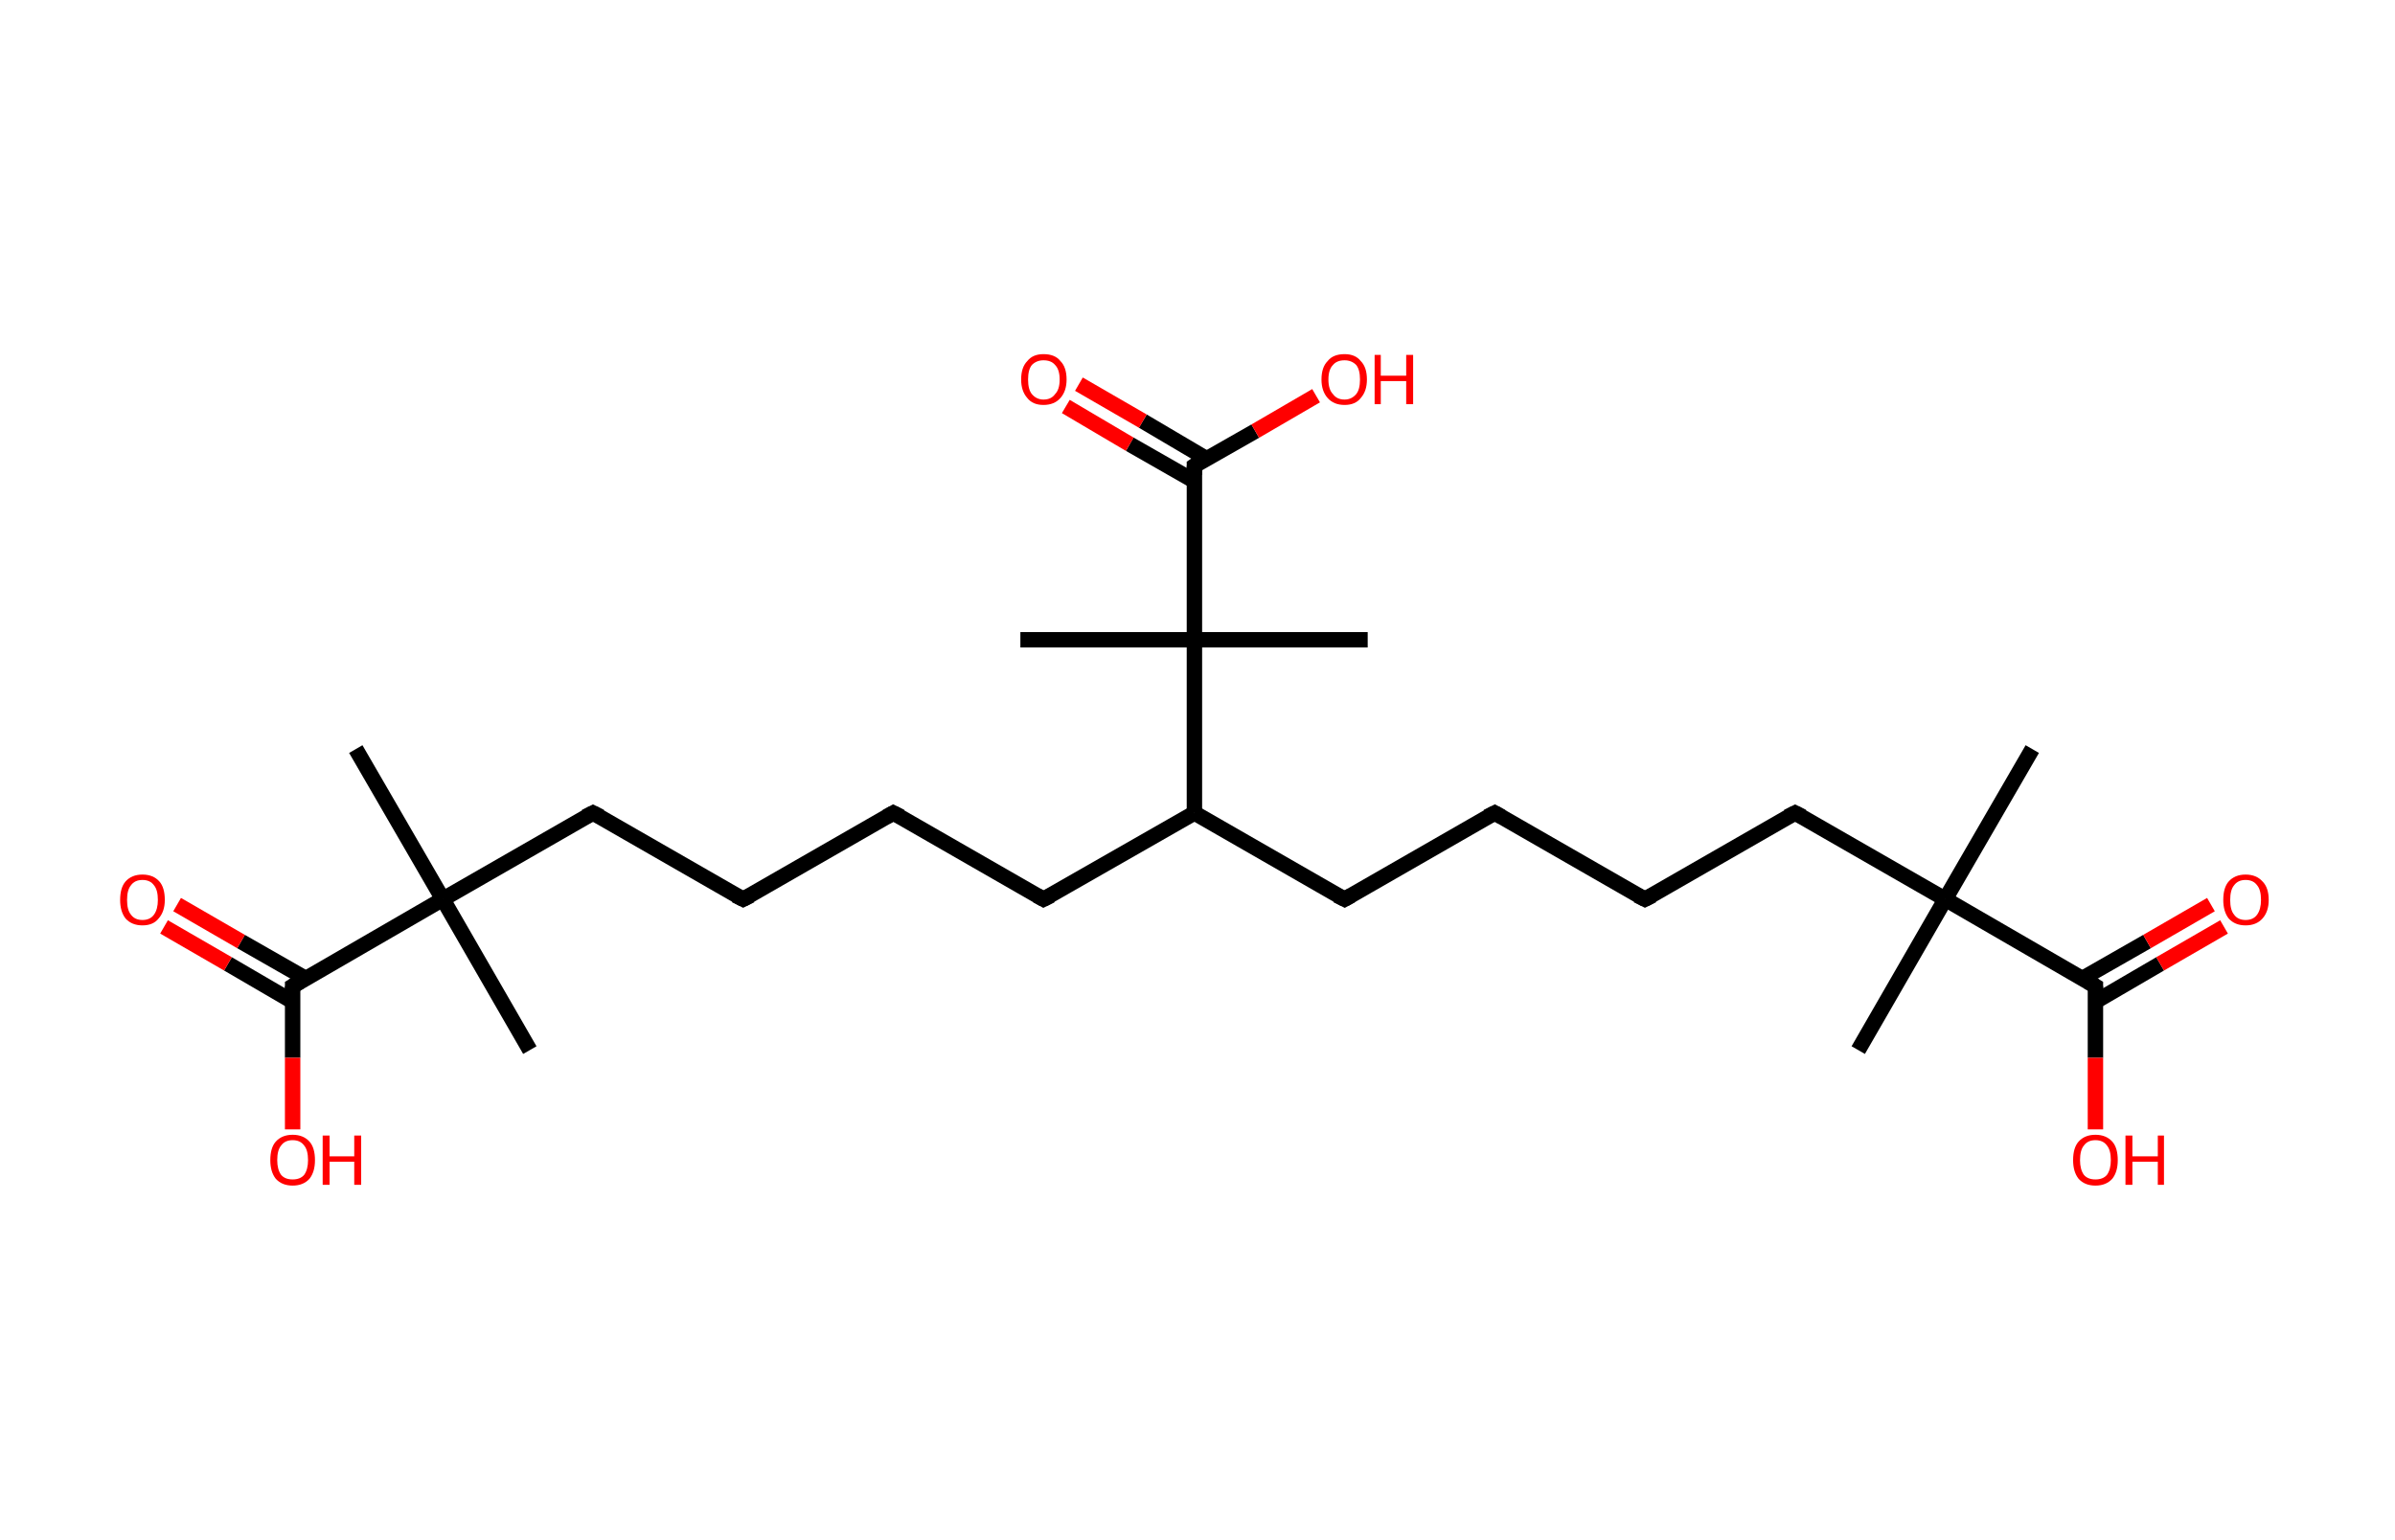 <?xml version='1.0' encoding='ASCII' standalone='yes'?>
<svg xmlns="http://www.w3.org/2000/svg" xmlns:rdkit="http://www.rdkit.org/xml" xmlns:xlink="http://www.w3.org/1999/xlink" version="1.1" baseProfile="full" xml:space="preserve" width="311px" height="200px" viewBox="0 0 311 200">
<!-- END OF HEADER -->
<rect style="opacity:1.0;fill:#FFFFFF;stroke:none" width="311.0" height="200.0" x="0.0" y="0.0"> </rect>
<path class="bond-0 atom-0 atom-1" d="M 263.9,97.3 L 252.6,116.8" style="fill:none;fill-rule:evenodd;stroke:#000000;stroke-width:2.0px;stroke-linecap:butt;stroke-linejoin:miter;stroke-opacity:1"/>
<path class="bond-1 atom-1 atom-2" d="M 252.6,116.8 L 241.3,136.4" style="fill:none;fill-rule:evenodd;stroke:#000000;stroke-width:2.0px;stroke-linecap:butt;stroke-linejoin:miter;stroke-opacity:1"/>
<path class="bond-2 atom-1 atom-3" d="M 252.6,116.8 L 233.1,105.6" style="fill:none;fill-rule:evenodd;stroke:#000000;stroke-width:2.0px;stroke-linecap:butt;stroke-linejoin:miter;stroke-opacity:1"/>
<path class="bond-3 atom-3 atom-4" d="M 233.1,105.6 L 213.6,116.8" style="fill:none;fill-rule:evenodd;stroke:#000000;stroke-width:2.0px;stroke-linecap:butt;stroke-linejoin:miter;stroke-opacity:1"/>
<path class="bond-4 atom-4 atom-5" d="M 213.6,116.8 L 194.1,105.6" style="fill:none;fill-rule:evenodd;stroke:#000000;stroke-width:2.0px;stroke-linecap:butt;stroke-linejoin:miter;stroke-opacity:1"/>
<path class="bond-5 atom-5 atom-6" d="M 194.1,105.6 L 174.6,116.8" style="fill:none;fill-rule:evenodd;stroke:#000000;stroke-width:2.0px;stroke-linecap:butt;stroke-linejoin:miter;stroke-opacity:1"/>
<path class="bond-6 atom-6 atom-7" d="M 174.6,116.8 L 155.1,105.6" style="fill:none;fill-rule:evenodd;stroke:#000000;stroke-width:2.0px;stroke-linecap:butt;stroke-linejoin:miter;stroke-opacity:1"/>
<path class="bond-7 atom-7 atom-8" d="M 155.1,105.6 L 135.5,116.8" style="fill:none;fill-rule:evenodd;stroke:#000000;stroke-width:2.0px;stroke-linecap:butt;stroke-linejoin:miter;stroke-opacity:1"/>
<path class="bond-8 atom-8 atom-9" d="M 135.5,116.8 L 116.0,105.6" style="fill:none;fill-rule:evenodd;stroke:#000000;stroke-width:2.0px;stroke-linecap:butt;stroke-linejoin:miter;stroke-opacity:1"/>
<path class="bond-9 atom-9 atom-10" d="M 116.0,105.6 L 96.5,116.8" style="fill:none;fill-rule:evenodd;stroke:#000000;stroke-width:2.0px;stroke-linecap:butt;stroke-linejoin:miter;stroke-opacity:1"/>
<path class="bond-10 atom-10 atom-11" d="M 96.5,116.8 L 77.0,105.6" style="fill:none;fill-rule:evenodd;stroke:#000000;stroke-width:2.0px;stroke-linecap:butt;stroke-linejoin:miter;stroke-opacity:1"/>
<path class="bond-11 atom-11 atom-12" d="M 77.0,105.6 L 57.5,116.8" style="fill:none;fill-rule:evenodd;stroke:#000000;stroke-width:2.0px;stroke-linecap:butt;stroke-linejoin:miter;stroke-opacity:1"/>
<path class="bond-12 atom-12 atom-13" d="M 57.5,116.8 L 68.8,136.4" style="fill:none;fill-rule:evenodd;stroke:#000000;stroke-width:2.0px;stroke-linecap:butt;stroke-linejoin:miter;stroke-opacity:1"/>
<path class="bond-13 atom-12 atom-14" d="M 57.5,116.8 L 46.2,97.3" style="fill:none;fill-rule:evenodd;stroke:#000000;stroke-width:2.0px;stroke-linecap:butt;stroke-linejoin:miter;stroke-opacity:1"/>
<path class="bond-14 atom-12 atom-15" d="M 57.5,116.8 L 38.0,128.1" style="fill:none;fill-rule:evenodd;stroke:#000000;stroke-width:2.0px;stroke-linecap:butt;stroke-linejoin:miter;stroke-opacity:1"/>
<path class="bond-15 atom-15 atom-16" d="M 39.7,127.1 L 31.3,122.3" style="fill:none;fill-rule:evenodd;stroke:#000000;stroke-width:2.0px;stroke-linecap:butt;stroke-linejoin:miter;stroke-opacity:1"/>
<path class="bond-15 atom-15 atom-16" d="M 31.3,122.3 L 23.0,117.5" style="fill:none;fill-rule:evenodd;stroke:#FF0000;stroke-width:2.0px;stroke-linecap:butt;stroke-linejoin:miter;stroke-opacity:1"/>
<path class="bond-15 atom-15 atom-16" d="M 38.0,130.1 L 29.6,125.2" style="fill:none;fill-rule:evenodd;stroke:#000000;stroke-width:2.0px;stroke-linecap:butt;stroke-linejoin:miter;stroke-opacity:1"/>
<path class="bond-15 atom-15 atom-16" d="M 29.6,125.2 L 21.3,120.4" style="fill:none;fill-rule:evenodd;stroke:#FF0000;stroke-width:2.0px;stroke-linecap:butt;stroke-linejoin:miter;stroke-opacity:1"/>
<path class="bond-16 atom-15 atom-17" d="M 38.0,128.1 L 38.0,137.4" style="fill:none;fill-rule:evenodd;stroke:#000000;stroke-width:2.0px;stroke-linecap:butt;stroke-linejoin:miter;stroke-opacity:1"/>
<path class="bond-16 atom-15 atom-17" d="M 38.0,137.4 L 38.0,146.7" style="fill:none;fill-rule:evenodd;stroke:#FF0000;stroke-width:2.0px;stroke-linecap:butt;stroke-linejoin:miter;stroke-opacity:1"/>
<path class="bond-17 atom-7 atom-18" d="M 155.1,105.6 L 155.1,83.1" style="fill:none;fill-rule:evenodd;stroke:#000000;stroke-width:2.0px;stroke-linecap:butt;stroke-linejoin:miter;stroke-opacity:1"/>
<path class="bond-18 atom-18 atom-19" d="M 155.1,83.1 L 177.6,83.1" style="fill:none;fill-rule:evenodd;stroke:#000000;stroke-width:2.0px;stroke-linecap:butt;stroke-linejoin:miter;stroke-opacity:1"/>
<path class="bond-19 atom-18 atom-20" d="M 155.1,83.1 L 132.5,83.1" style="fill:none;fill-rule:evenodd;stroke:#000000;stroke-width:2.0px;stroke-linecap:butt;stroke-linejoin:miter;stroke-opacity:1"/>
<path class="bond-20 atom-18 atom-21" d="M 155.1,83.1 L 155.1,60.5" style="fill:none;fill-rule:evenodd;stroke:#000000;stroke-width:2.0px;stroke-linecap:butt;stroke-linejoin:miter;stroke-opacity:1"/>
<path class="bond-21 atom-21 atom-22" d="M 156.7,59.6 L 148.4,54.7" style="fill:none;fill-rule:evenodd;stroke:#000000;stroke-width:2.0px;stroke-linecap:butt;stroke-linejoin:miter;stroke-opacity:1"/>
<path class="bond-21 atom-21 atom-22" d="M 148.4,54.7 L 140.1,49.9" style="fill:none;fill-rule:evenodd;stroke:#FF0000;stroke-width:2.0px;stroke-linecap:butt;stroke-linejoin:miter;stroke-opacity:1"/>
<path class="bond-21 atom-21 atom-22" d="M 155.1,62.5 L 146.7,57.7" style="fill:none;fill-rule:evenodd;stroke:#000000;stroke-width:2.0px;stroke-linecap:butt;stroke-linejoin:miter;stroke-opacity:1"/>
<path class="bond-21 atom-21 atom-22" d="M 146.7,57.7 L 138.4,52.8" style="fill:none;fill-rule:evenodd;stroke:#FF0000;stroke-width:2.0px;stroke-linecap:butt;stroke-linejoin:miter;stroke-opacity:1"/>
<path class="bond-22 atom-21 atom-23" d="M 155.1,60.5 L 163.0,56.0" style="fill:none;fill-rule:evenodd;stroke:#000000;stroke-width:2.0px;stroke-linecap:butt;stroke-linejoin:miter;stroke-opacity:1"/>
<path class="bond-22 atom-21 atom-23" d="M 163.0,56.0 L 170.9,51.4" style="fill:none;fill-rule:evenodd;stroke:#FF0000;stroke-width:2.0px;stroke-linecap:butt;stroke-linejoin:miter;stroke-opacity:1"/>
<path class="bond-23 atom-1 atom-24" d="M 252.6,116.8 L 272.1,128.1" style="fill:none;fill-rule:evenodd;stroke:#000000;stroke-width:2.0px;stroke-linecap:butt;stroke-linejoin:miter;stroke-opacity:1"/>
<path class="bond-24 atom-24 atom-25" d="M 272.1,130.1 L 280.5,125.2" style="fill:none;fill-rule:evenodd;stroke:#000000;stroke-width:2.0px;stroke-linecap:butt;stroke-linejoin:miter;stroke-opacity:1"/>
<path class="bond-24 atom-24 atom-25" d="M 280.5,125.2 L 288.8,120.4" style="fill:none;fill-rule:evenodd;stroke:#FF0000;stroke-width:2.0px;stroke-linecap:butt;stroke-linejoin:miter;stroke-opacity:1"/>
<path class="bond-24 atom-24 atom-25" d="M 270.4,127.1 L 278.8,122.3" style="fill:none;fill-rule:evenodd;stroke:#000000;stroke-width:2.0px;stroke-linecap:butt;stroke-linejoin:miter;stroke-opacity:1"/>
<path class="bond-24 atom-24 atom-25" d="M 278.8,122.3 L 287.1,117.5" style="fill:none;fill-rule:evenodd;stroke:#FF0000;stroke-width:2.0px;stroke-linecap:butt;stroke-linejoin:miter;stroke-opacity:1"/>
<path class="bond-25 atom-24 atom-26" d="M 272.1,128.1 L 272.1,137.4" style="fill:none;fill-rule:evenodd;stroke:#000000;stroke-width:2.0px;stroke-linecap:butt;stroke-linejoin:miter;stroke-opacity:1"/>
<path class="bond-25 atom-24 atom-26" d="M 272.1,137.4 L 272.1,146.7" style="fill:none;fill-rule:evenodd;stroke:#FF0000;stroke-width:2.0px;stroke-linecap:butt;stroke-linejoin:miter;stroke-opacity:1"/>
<path d="M 234.1,106.1 L 233.1,105.6 L 232.1,106.1" style="fill:none;stroke:#000000;stroke-width:2.0px;stroke-linecap:butt;stroke-linejoin:miter;stroke-opacity:1;"/>
<path d="M 214.6,116.3 L 213.6,116.8 L 212.6,116.3" style="fill:none;stroke:#000000;stroke-width:2.0px;stroke-linecap:butt;stroke-linejoin:miter;stroke-opacity:1;"/>
<path d="M 195.0,106.1 L 194.1,105.6 L 193.1,106.1" style="fill:none;stroke:#000000;stroke-width:2.0px;stroke-linecap:butt;stroke-linejoin:miter;stroke-opacity:1;"/>
<path d="M 175.5,116.3 L 174.6,116.8 L 173.6,116.3" style="fill:none;stroke:#000000;stroke-width:2.0px;stroke-linecap:butt;stroke-linejoin:miter;stroke-opacity:1;"/>
<path d="M 136.5,116.3 L 135.5,116.8 L 134.6,116.3" style="fill:none;stroke:#000000;stroke-width:2.0px;stroke-linecap:butt;stroke-linejoin:miter;stroke-opacity:1;"/>
<path d="M 117.0,106.1 L 116.0,105.6 L 115.1,106.1" style="fill:none;stroke:#000000;stroke-width:2.0px;stroke-linecap:butt;stroke-linejoin:miter;stroke-opacity:1;"/>
<path d="M 97.5,116.3 L 96.5,116.8 L 95.5,116.3" style="fill:none;stroke:#000000;stroke-width:2.0px;stroke-linecap:butt;stroke-linejoin:miter;stroke-opacity:1;"/>
<path d="M 78.0,106.1 L 77.0,105.6 L 76.0,106.1" style="fill:none;stroke:#000000;stroke-width:2.0px;stroke-linecap:butt;stroke-linejoin:miter;stroke-opacity:1;"/>
<path d="M 39.0,127.5 L 38.0,128.1 L 38.0,128.6" style="fill:none;stroke:#000000;stroke-width:2.0px;stroke-linecap:butt;stroke-linejoin:miter;stroke-opacity:1;"/>
<path d="M 155.1,61.7 L 155.1,60.5 L 155.4,60.3" style="fill:none;stroke:#000000;stroke-width:2.0px;stroke-linecap:butt;stroke-linejoin:miter;stroke-opacity:1;"/>
<path d="M 271.1,127.5 L 272.1,128.1 L 272.1,128.6" style="fill:none;stroke:#000000;stroke-width:2.0px;stroke-linecap:butt;stroke-linejoin:miter;stroke-opacity:1;"/>
<path class="atom-16" d="M 15.6 116.9 Q 15.6 115.3, 16.3 114.5 Q 17.1 113.6, 18.5 113.6 Q 19.9 113.6, 20.7 114.5 Q 21.4 115.3, 21.4 116.9 Q 21.4 118.4, 20.6 119.3 Q 19.9 120.2, 18.5 120.2 Q 17.1 120.2, 16.3 119.3 Q 15.6 118.4, 15.6 116.9 M 18.5 119.5 Q 19.5 119.5, 20.0 118.8 Q 20.5 118.1, 20.5 116.9 Q 20.5 115.6, 20.0 115.0 Q 19.5 114.3, 18.5 114.3 Q 17.5 114.3, 17.0 115.0 Q 16.5 115.6, 16.5 116.9 Q 16.5 118.2, 17.0 118.8 Q 17.5 119.5, 18.5 119.5 " fill="#FF0000"/>
<path class="atom-17" d="M 35.1 150.7 Q 35.1 149.1, 35.8 148.3 Q 36.6 147.4, 38.0 147.4 Q 39.4 147.4, 40.2 148.3 Q 40.9 149.1, 40.9 150.7 Q 40.9 152.2, 40.2 153.1 Q 39.4 154.0, 38.0 154.0 Q 36.6 154.0, 35.8 153.1 Q 35.1 152.2, 35.1 150.7 M 38.0 153.2 Q 39.0 153.2, 39.5 152.6 Q 40.0 151.9, 40.0 150.7 Q 40.0 149.4, 39.5 148.8 Q 39.0 148.1, 38.0 148.1 Q 37.0 148.1, 36.5 148.8 Q 36.0 149.4, 36.0 150.7 Q 36.0 151.9, 36.5 152.6 Q 37.0 153.2, 38.0 153.2 " fill="#FF0000"/>
<path class="atom-17" d="M 41.9 147.5 L 42.8 147.5 L 42.8 150.2 L 46.0 150.2 L 46.0 147.5 L 46.9 147.5 L 46.9 153.9 L 46.0 153.9 L 46.0 150.9 L 42.8 150.9 L 42.8 153.9 L 41.9 153.9 L 41.9 147.5 " fill="#FF0000"/>
<path class="atom-22" d="M 132.6 49.3 Q 132.6 47.7, 133.4 46.9 Q 134.1 46.0, 135.5 46.0 Q 137.0 46.0, 137.7 46.9 Q 138.5 47.7, 138.5 49.3 Q 138.5 50.8, 137.7 51.7 Q 136.9 52.6, 135.5 52.6 Q 134.1 52.6, 133.4 51.7 Q 132.6 50.8, 132.6 49.3 M 135.5 51.9 Q 136.5 51.9, 137.0 51.2 Q 137.6 50.6, 137.6 49.3 Q 137.6 48.0, 137.0 47.4 Q 136.5 46.8, 135.5 46.8 Q 134.6 46.8, 134.0 47.4 Q 133.5 48.0, 133.5 49.3 Q 133.5 50.6, 134.0 51.2 Q 134.6 51.9, 135.5 51.9 " fill="#FF0000"/>
<path class="atom-23" d="M 171.6 49.3 Q 171.6 47.7, 172.4 46.9 Q 173.1 46.0, 174.6 46.0 Q 176.0 46.0, 176.7 46.9 Q 177.5 47.7, 177.5 49.3 Q 177.5 50.8, 176.7 51.7 Q 176.0 52.6, 174.6 52.6 Q 173.2 52.6, 172.4 51.7 Q 171.6 50.8, 171.6 49.3 M 174.6 51.9 Q 175.5 51.9, 176.1 51.2 Q 176.6 50.6, 176.6 49.3 Q 176.6 48.0, 176.1 47.4 Q 175.5 46.8, 174.6 46.8 Q 173.6 46.8, 173.1 47.4 Q 172.5 48.0, 172.5 49.3 Q 172.5 50.6, 173.1 51.2 Q 173.6 51.9, 174.6 51.9 " fill="#FF0000"/>
<path class="atom-23" d="M 178.5 46.1 L 179.3 46.1 L 179.3 48.8 L 182.6 48.8 L 182.6 46.1 L 183.5 46.1 L 183.5 52.5 L 182.6 52.5 L 182.6 49.5 L 179.3 49.5 L 179.3 52.5 L 178.5 52.5 L 178.5 46.1 " fill="#FF0000"/>
<path class="atom-25" d="M 288.7 116.9 Q 288.7 115.3, 289.4 114.5 Q 290.2 113.6, 291.6 113.6 Q 293.0 113.6, 293.8 114.5 Q 294.6 115.3, 294.6 116.9 Q 294.6 118.4, 293.8 119.3 Q 293.0 120.2, 291.6 120.2 Q 290.2 120.2, 289.4 119.3 Q 288.7 118.4, 288.7 116.9 M 291.6 119.5 Q 292.6 119.5, 293.1 118.8 Q 293.6 118.1, 293.6 116.9 Q 293.6 115.6, 293.1 115.0 Q 292.6 114.3, 291.6 114.3 Q 290.6 114.3, 290.1 115.0 Q 289.6 115.6, 289.6 116.9 Q 289.6 118.2, 290.1 118.8 Q 290.6 119.5, 291.6 119.5 " fill="#FF0000"/>
<path class="atom-26" d="M 269.2 150.7 Q 269.2 149.1, 269.9 148.3 Q 270.7 147.4, 272.1 147.4 Q 273.5 147.4, 274.3 148.3 Q 275.0 149.1, 275.0 150.7 Q 275.0 152.2, 274.3 153.1 Q 273.5 154.0, 272.1 154.0 Q 270.7 154.0, 269.9 153.1 Q 269.2 152.2, 269.2 150.7 M 272.1 153.2 Q 273.1 153.2, 273.6 152.6 Q 274.1 151.9, 274.1 150.7 Q 274.1 149.4, 273.6 148.8 Q 273.1 148.1, 272.1 148.1 Q 271.1 148.1, 270.6 148.8 Q 270.1 149.4, 270.1 150.7 Q 270.1 151.9, 270.6 152.6 Q 271.1 153.2, 272.1 153.2 " fill="#FF0000"/>
<path class="atom-26" d="M 276.0 147.5 L 276.9 147.5 L 276.9 150.2 L 280.2 150.2 L 280.2 147.5 L 281.0 147.5 L 281.0 153.9 L 280.2 153.9 L 280.2 150.9 L 276.9 150.9 L 276.9 153.9 L 276.0 153.9 L 276.0 147.5 " fill="#FF0000"/>
</svg>
